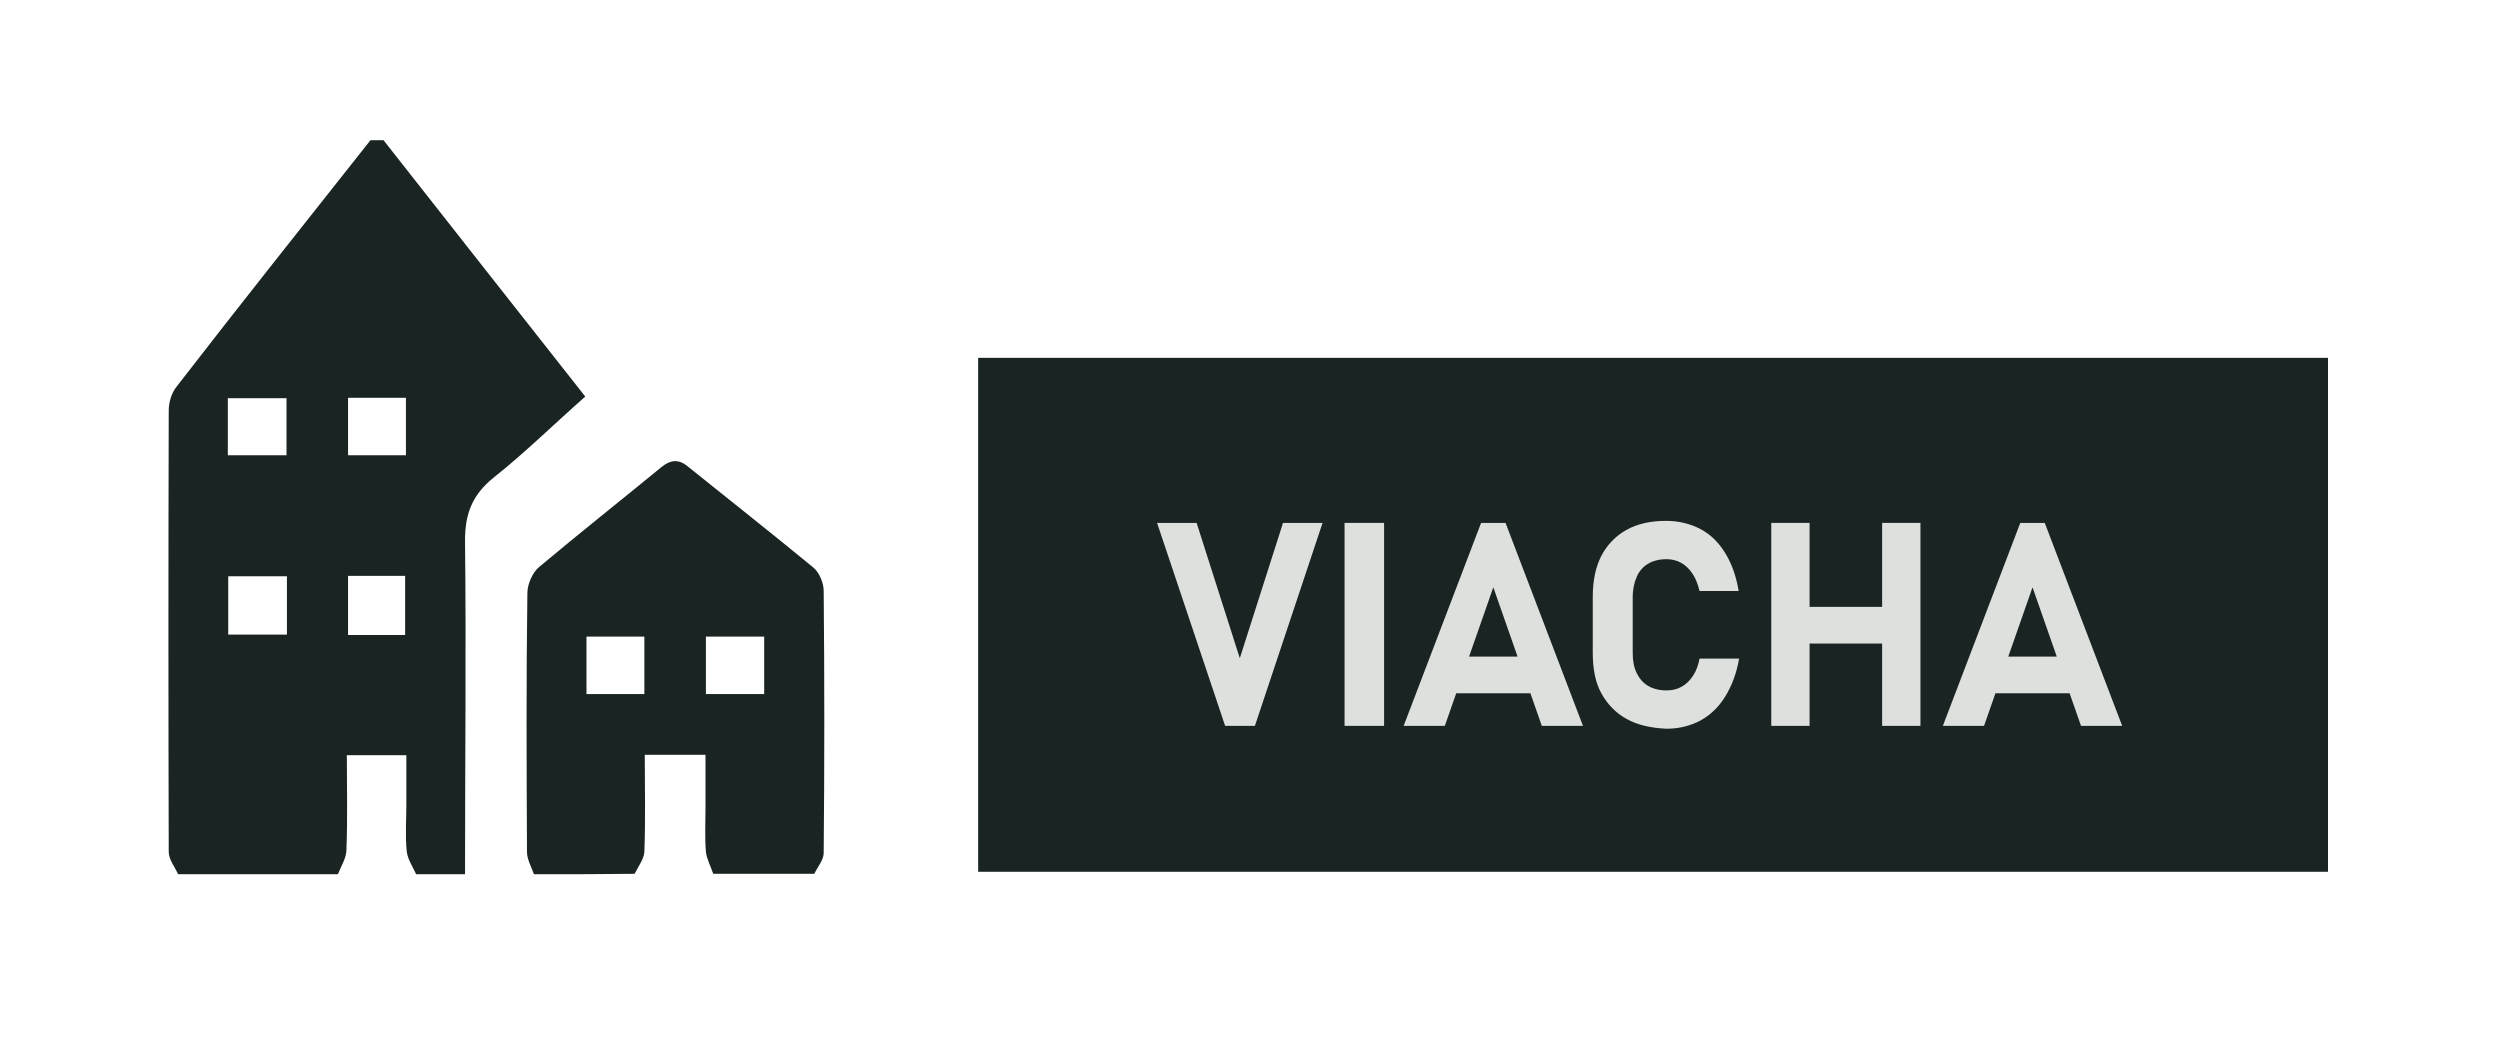 <?xml version="1.0" encoding="utf-8"?>
<!-- Generator: Adobe Illustrator 24.2.0, SVG Export Plug-In . SVG Version: 6.00 Build 0)  -->
<svg version="1.1" id="Layer_1" xmlns="http://www.w3.org/2000/svg" xmlns:xlink="http://www.w3.org/1999/xlink" x="0px" y="0px"
	 viewBox="0 0 61.34 25.5" style="enable-background:new 0 0 61.34 25.5;" xml:space="preserve">
<style type="text/css">
	.st0{fill:#1A2523;}
	.st1{fill:#DEE0DE;}
</style>
<g>
	<g>
		<g>
			<rect x="24" y="8.78" class="st0" width="33.12" height="12.61"/>
		</g>
	</g>
	<g>
		<path class="st1" d="M28.39,12.83h0.97l1.06,3.32l1.06-3.32h0.97l-1.66,4.98h-0.73L28.39,12.83z"/>
		<path class="st1" d="M33.96,17.81h-0.97v-4.98h0.97V17.81z"/>
		<path class="st1" d="M36.34,12.83h0.6l1.9,4.98h-1.01l-1.19-3.4l-1.19,3.4h-1.01L36.34,12.83z M35.35,16.11h2.62v0.9h-2.62V16.11z
			"/>
		<path class="st1" d="M39.91,17.64c-0.27-0.15-0.47-0.36-0.62-0.63s-0.21-0.61-0.21-1v-1.37c0-0.39,0.07-0.73,0.21-1
			s0.35-0.49,0.62-0.64c0.27-0.15,0.59-0.22,0.97-0.22c0.31,0,0.59,0.07,0.84,0.2c0.25,0.13,0.45,0.33,0.61,0.59
			s0.27,0.57,0.33,0.93H41.7c-0.04-0.16-0.09-0.3-0.17-0.42c-0.08-0.12-0.17-0.21-0.28-0.27s-0.23-0.09-0.36-0.09
			c-0.18,0-0.33,0.04-0.45,0.11c-0.12,0.07-0.22,0.18-0.28,0.32c-0.06,0.14-0.1,0.3-0.1,0.5v1.37c0,0.19,0.03,0.36,0.1,0.5
			c0.07,0.14,0.16,0.24,0.28,0.31c0.12,0.07,0.27,0.11,0.45,0.11c0.14,0,0.26-0.03,0.37-0.09s0.2-0.15,0.28-0.27
			s0.13-0.26,0.16-0.42h0.97c-0.06,0.36-0.18,0.67-0.34,0.93c-0.16,0.26-0.36,0.45-0.61,0.59c-0.25,0.13-0.52,0.2-0.84,0.2
			C40.5,17.86,40.18,17.79,39.91,17.64z"/>
		<path class="st1" d="M43.46,12.83h0.94v4.98h-0.94V12.83z M43.89,14.89h2.9v0.9h-2.9V14.89z M46.18,12.83h0.94v4.98h-0.94V12.83z"
			/>
		<path class="st1" d="M49.57,12.83h0.6l1.9,4.98h-1.01l-1.19-3.4l-1.19,3.4h-1.01L49.57,12.83z M48.58,16.11h2.62v0.9h-2.62V16.11z
			"/>
	</g>
	<g>
		<g>
			<path class="st0" d="M8.29,21.45c-1.31,0-2.62,0-3.92,0c-0.08-0.18-0.23-0.36-0.23-0.55c-0.01-3.61-0.01-7.22,0-10.83
				c0-0.2,0.07-0.43,0.19-0.58C5.9,7.46,7.5,5.45,9.09,3.44c0.11,0,0.21,0,0.32,0c1.64,2.09,3.29,4.18,4.95,6.29
				c-0.76,0.67-1.47,1.37-2.25,1.99c-0.52,0.42-0.7,0.88-0.7,1.54c0.03,2.73,0,5.46,0,8.19c-0.4,0-0.8,0-1.2,0
				c-0.08-0.18-0.21-0.37-0.23-0.56c-0.04-0.38-0.01-0.77-0.01-1.15c0-0.4,0-0.81,0-1.21c-0.52,0-0.96,0-1.46,0
				c0,0.79,0.02,1.55-0.01,2.32C8.5,21.05,8.37,21.25,8.29,21.45z M5.6,14.14c0,0.5,0,0.96,0,1.43c0.49,0,0.96,0,1.44,0
				c0-0.49,0-0.95,0-1.43C6.55,14.14,6.09,14.14,5.6,14.14z M5.59,11.17c0.51,0,0.98,0,1.44,0c0-0.49,0-0.94,0-1.4
				c-0.5,0-0.97,0-1.44,0C5.59,10.25,5.59,10.7,5.59,11.17z M9.94,15.58c0-0.5,0-0.97,0-1.45c-0.48,0-0.93,0-1.4,0
				c0,0.49,0,0.96,0,1.45C9.02,15.58,9.47,15.58,9.94,15.58z M9.96,9.76c-0.5,0-0.95,0-1.42,0c0,0.49,0,0.94,0,1.41
				c0.49,0,0.95,0,1.42,0C9.96,10.69,9.96,10.24,9.96,9.76z"/>
		</g>
		<g>
			<path class="st0" d="M13.1,21.45c-0.06-0.18-0.17-0.36-0.17-0.55c-0.01-2.12-0.02-4.24,0.01-6.35c0-0.22,0.13-0.51,0.29-0.64
				c0.99-0.83,2-1.63,3-2.45c0.22-0.18,0.42-0.2,0.64-0.02c1.03,0.83,2.06,1.64,3.08,2.48c0.15,0.12,0.26,0.38,0.26,0.58
				c0.02,2.14,0.02,4.29,0,6.43c0,0.17-0.15,0.34-0.23,0.51c-0.83,0-1.65,0-2.48,0c-0.06-0.18-0.16-0.36-0.18-0.54
				c-0.03-0.36-0.01-0.72-0.01-1.08c0-0.43,0-0.87,0-1.3c-0.53,0-0.99,0-1.49,0c0,0.81,0.02,1.59-0.01,2.38
				c-0.01,0.18-0.15,0.36-0.24,0.54C14.75,21.45,13.92,21.45,13.1,21.45z M18.75,15.62c-0.49,0-0.96,0-1.43,0c0,0.49,0,0.95,0,1.41
				c0.49,0,0.95,0,1.43,0C18.75,16.55,18.75,16.09,18.75,15.62z M14.39,17.03c0.49,0,0.94,0,1.42,0c0-0.48,0-0.94,0-1.41
				c-0.48,0-0.94,0-1.42,0C14.39,16.09,14.39,16.54,14.39,17.03z"/>
		</g>
	</g>
</g>
</svg>
